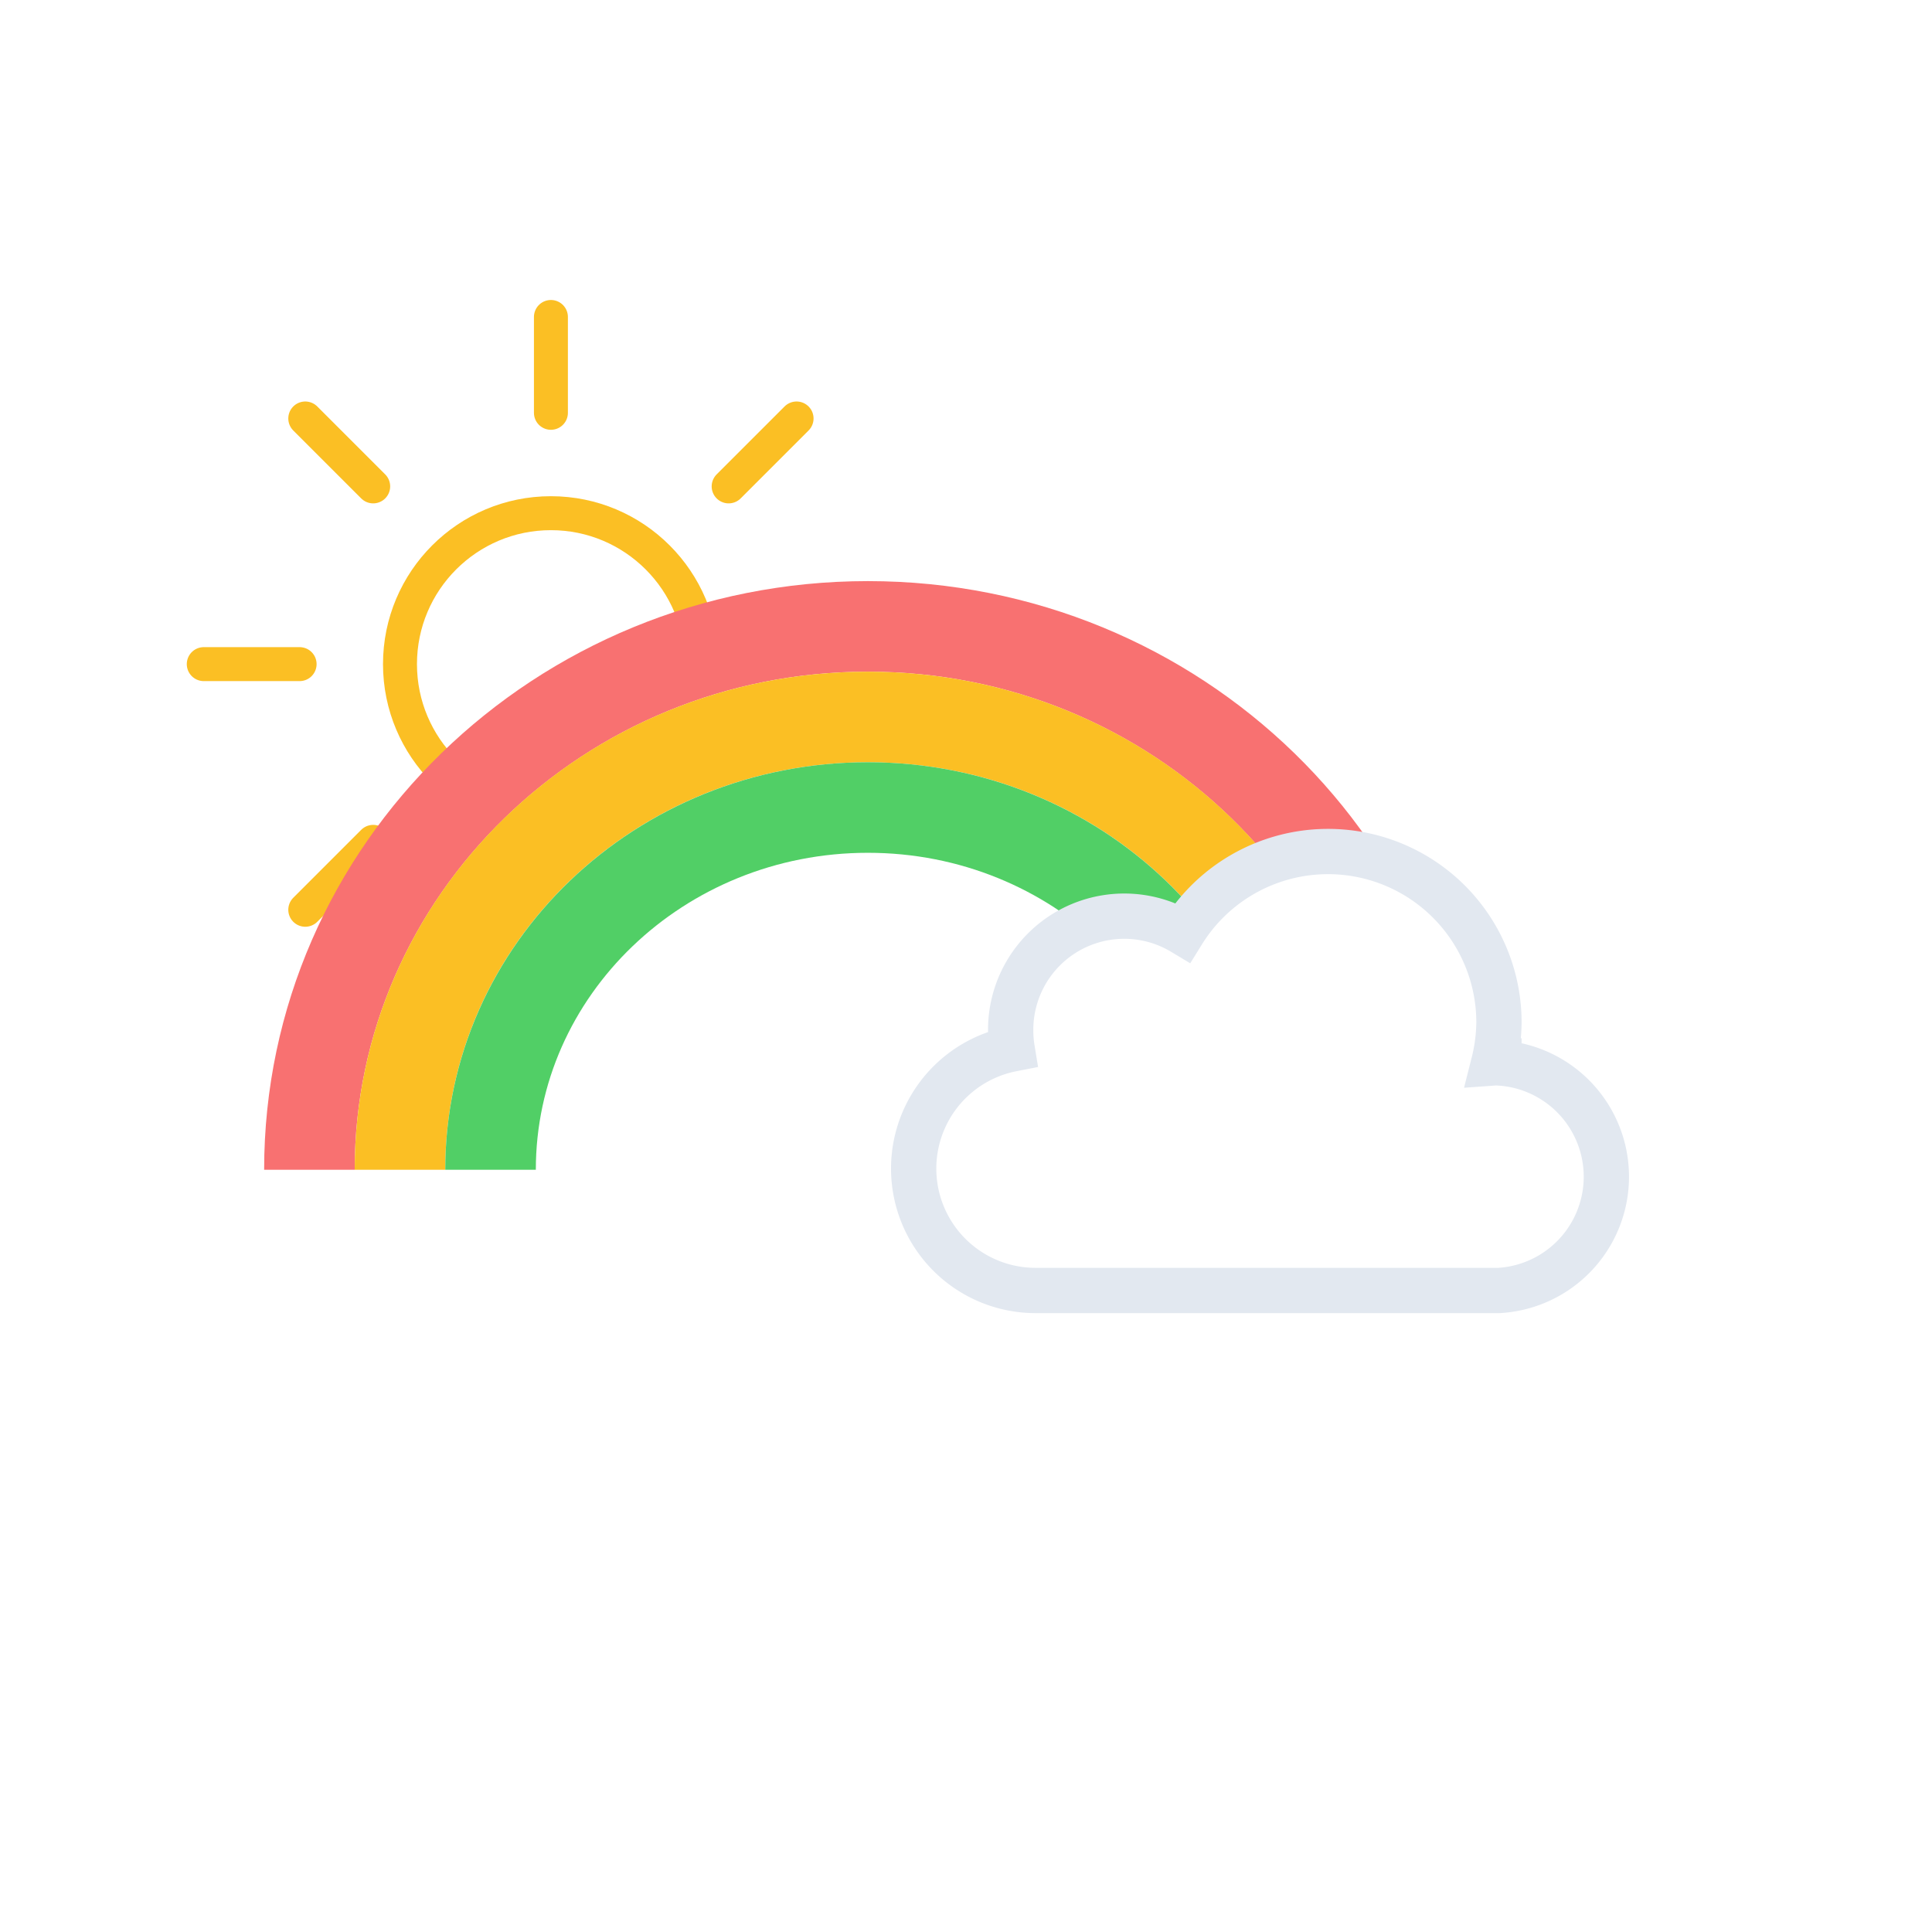 <svg xmlns="http://www.w3.org/2000/svg" xmlns:xlink="http://www.w3.org/1999/xlink" viewBox="0 0 512 512"><defs><clipPath id="a"><path fill="none" d="M238 59.1H36V268h52.4l67.4-82.6 82.2-19.2V59.1z"/></clipPath><clipPath id="b"><path fill="none" d="M368.4 0v225.6H352a45.2 45.2 0 00-38.5 21.5 30.2 30.2 0 00-45.6 25.9 29.4 29.4 0 00.5 4.9 32.3 32.3 0 00-26.4 31.8v9.8H0V0Z"/></clipPath><symbol id="c" viewBox="0 0 193 193"><circle cx="96.5" cy="96.5" r="40" fill="none" stroke="#fbbf24" stroke-miterlimit="10" stroke-width="9"/><path fill="none" stroke="#fbbf24" stroke-linecap="round" stroke-miterlimit="10" stroke-width="9" d="M96.5 29.9V4.5m0 184v-25.4m47.1-113.7 18-18M31.4 161.6l18-18m0-94.2-18-18m130.2 130.2-18-18M4.5 96.5h25.4m158.6 0h-25.4"/></symbol><symbol id="d" viewBox="0 0 197.5 128.5"><path fill="none" stroke="#e2e8f0" stroke-miterlimit="10" stroke-width="12" d="m161.3 62-1.4.1a45.8 45.8 0 001.4-10.8 45.3 45.3 0 00-83.8-23.8 30.1 30.1 0 00-45.6 26 30.5 30.5 0 00.4 4.9 32.3 32.3 0 006 64h123a30.2 30.2 0 000-60.3Z"/></symbol></defs><g clip-path="url(#a)"><use xlink:href="#c" width="193" height="193" transform="translate(49.5 79.5)"/></g><g fill="none" stroke-miterlimit="10" stroke-width="24" clip-path="url(#b)"><path stroke="#f87171" d="M82 310c0-79.5 66.3-144 148-144s148 64.5 148 144"/><path stroke="#fbbf24" d="M106 310c0-66.3 55.5-120 124-120s124 53.7 124 120"/><path stroke="#51cf66" d="M130 310c0-53 44.8-96 100-96s100 43 100 96"/></g><use xlink:href="#d" width="197.5" height="128.5" transform="translate(235.94 219.59)"/></svg>
